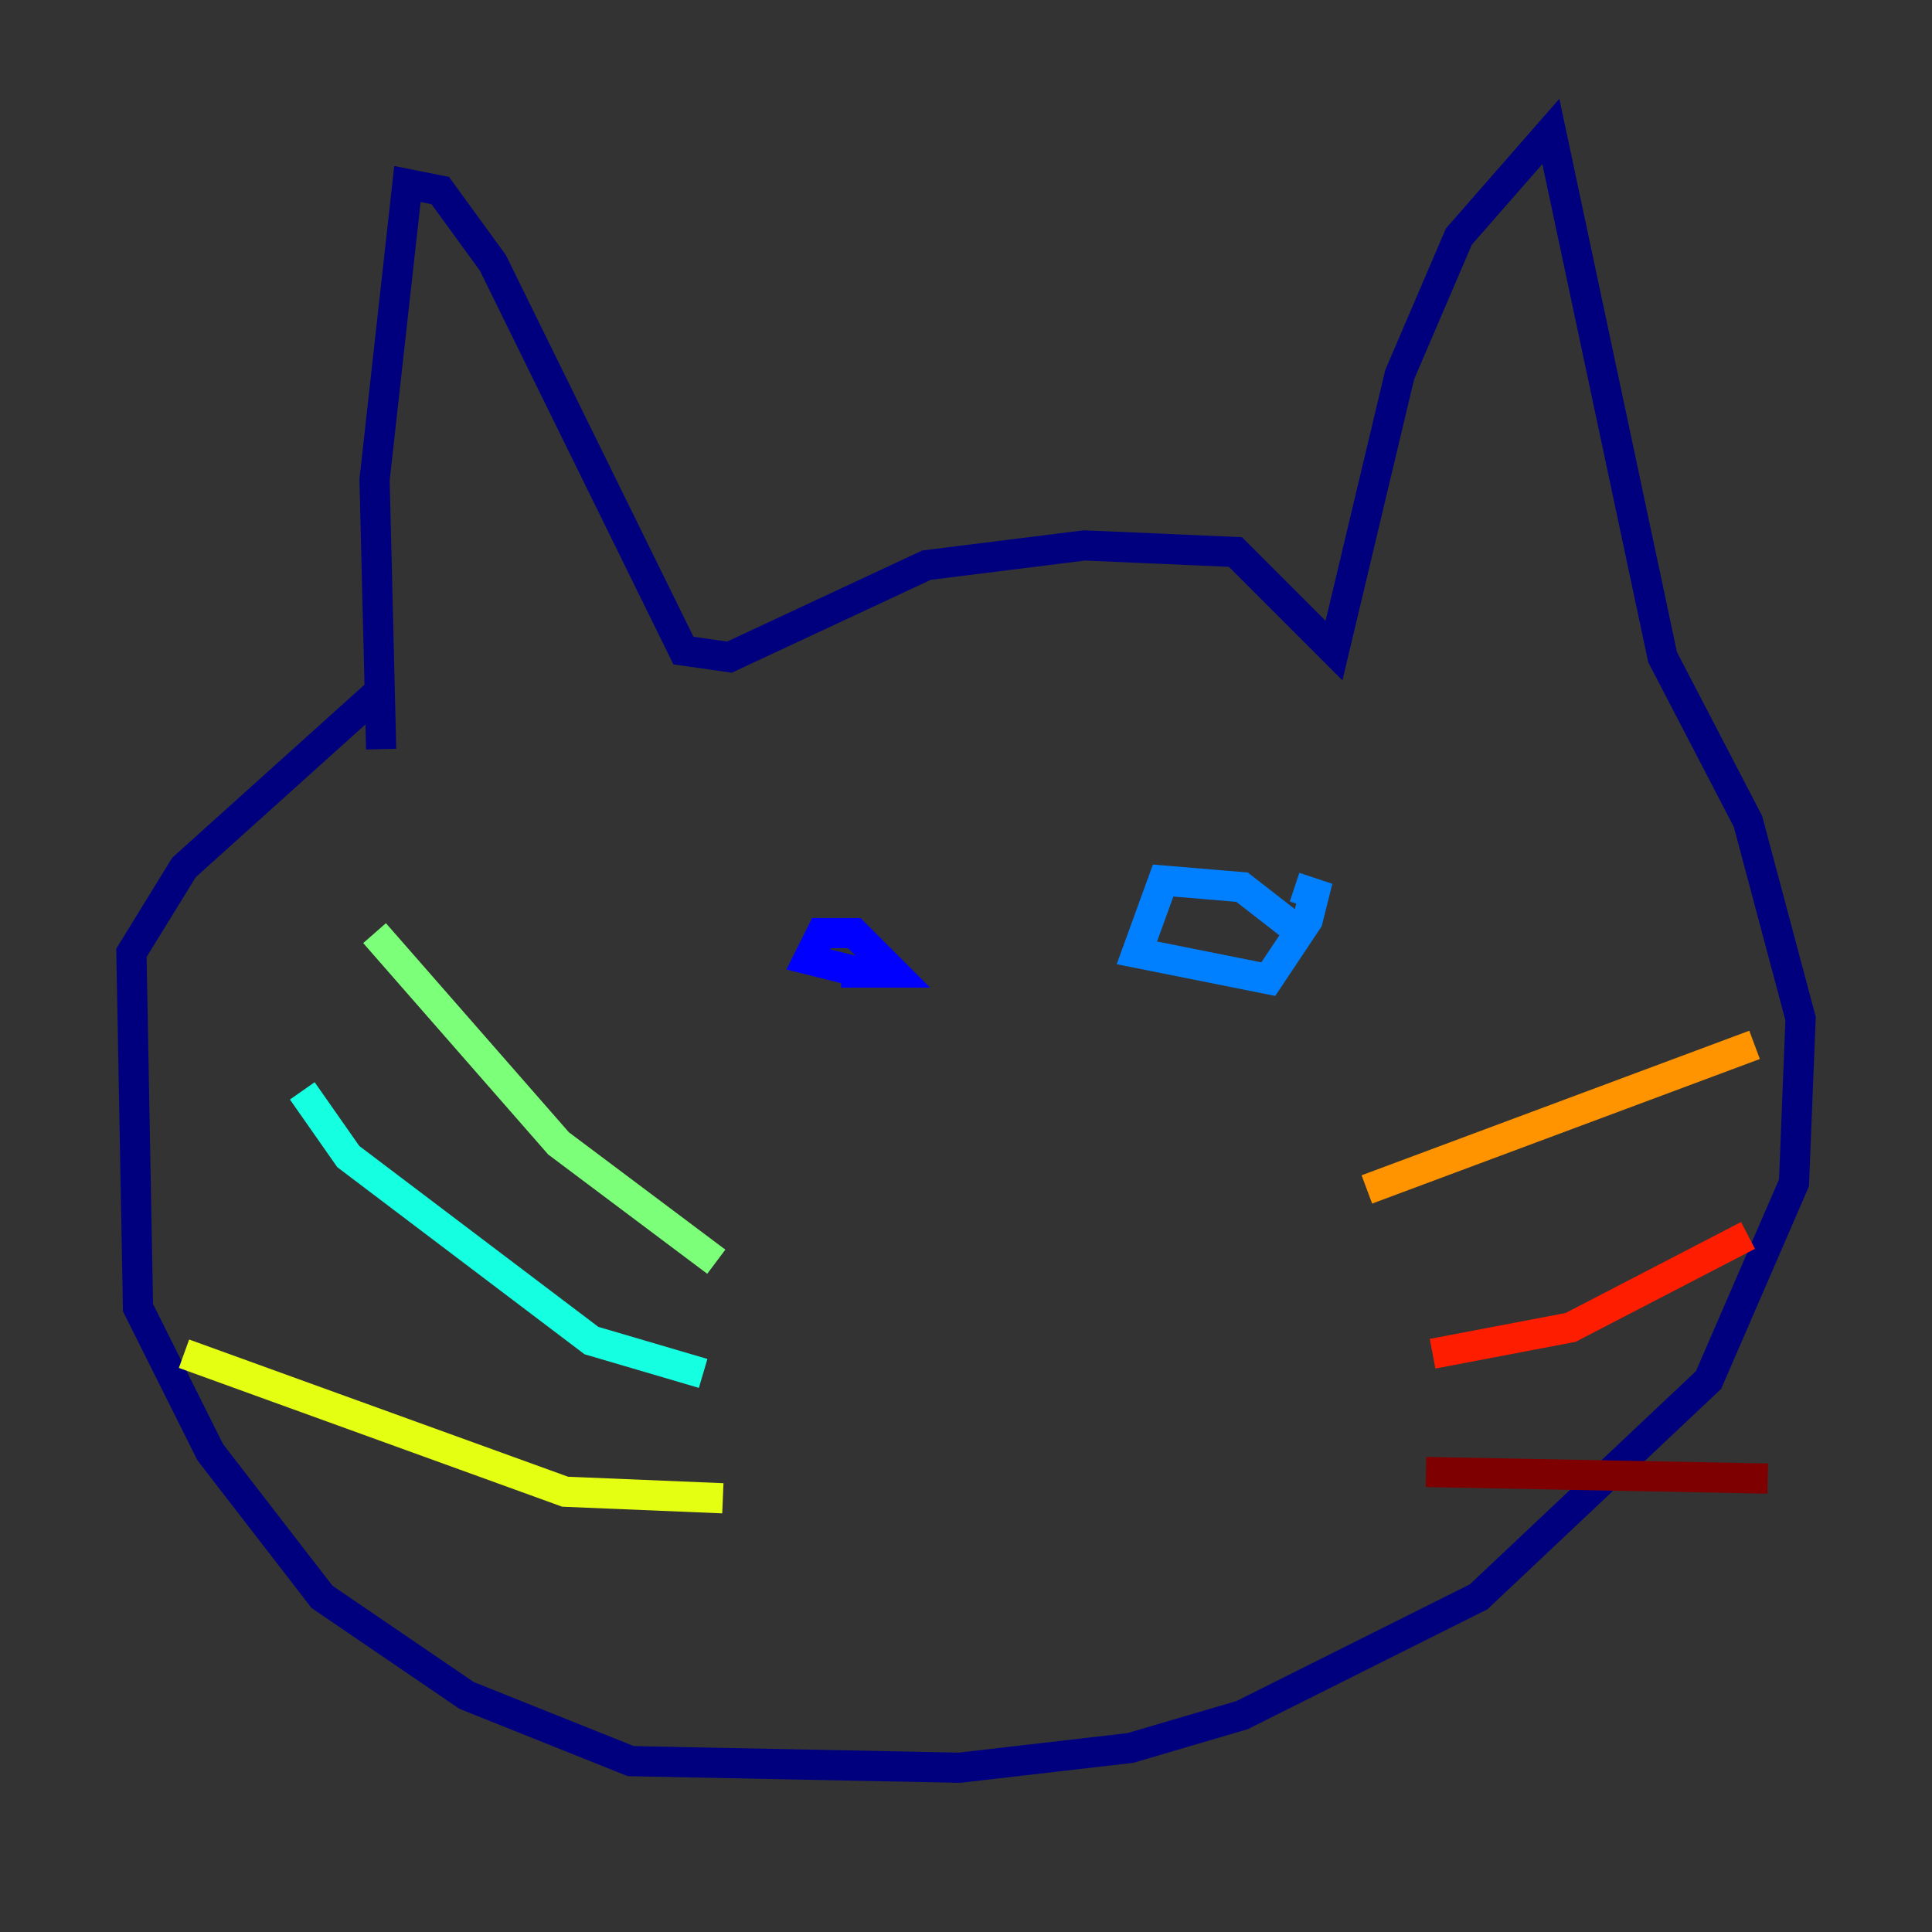 <?xml version="1.0" encoding="utf-8" ?>
<svg baseProfile="tiny" height="128" version="1.2" viewBox="0,0,128,128" width="128" xmlns="http://www.w3.org/2000/svg" xmlns:ev="http://www.w3.org/2001/xml-events" xmlns:xlink="http://www.w3.org/1999/xlink"><rect x="0" y="0" width="128" height="128" fill="#333333" stroke="none"/><defs /><polyline fill="none" points="25.252,49.633 24.816,31.782 26.993,12.191 29.17,12.626 32.653,17.415 45.279,43.102 48.327,43.537 61.388,37.442 71.837,36.136 81.85,36.571 88.381,43.102 92.735,24.816 96.653,15.674 102.748,8.707 110.15,43.537 115.809,54.422 119.293,67.483 118.857,78.367 113.197,91.429 97.959,105.796 82.286,113.633 74.884,115.809 63.565,117.116 41.796,116.68 30.912,112.326 21.333,105.796 13.932,96.218 9.143,86.639 8.707,63.129 12.191,57.469 25.252,45.714" stroke="#00007f" stroke-width="2" /><polyline fill="none" points="58.34,64.435 55.728,64.435 59.211,64.435 56.599,61.823 54.422,61.823 53.551,63.565 57.034,64.435" stroke="#0000ff" stroke-width="2" /><polyline fill="none" points="86.204,61.823 82.286,58.776 77.061,58.34 75.32,63.129 84.027,64.871 86.639,60.952 87.075,59.211 85.769,58.776" stroke="#0080ff" stroke-width="2" /><polyline fill="none" points="46.585,90.993 39.184,88.816 23.075,76.626 20.027,72.272" stroke="#15ffe1" stroke-width="2" /><polyline fill="none" points="47.456,83.592 37.007,75.755 24.816,61.823" stroke="#7cff79" stroke-width="2" /><polyline fill="none" points="47.891,99.265 37.442,98.83 12.191,89.687" stroke="#e4ff12" stroke-width="2" /><polyline fill="none" points="90.558,78.803 116.245,69.225" stroke="#ff9400" stroke-width="2" /><polyline fill="none" points="94.912,89.687 104.054,87.946 115.809,81.85" stroke="#ff1d00" stroke-width="2" /><polyline fill="none" points="94.476,97.524 117.116,97.959" stroke="#7f0000" stroke-width="2" /></svg>